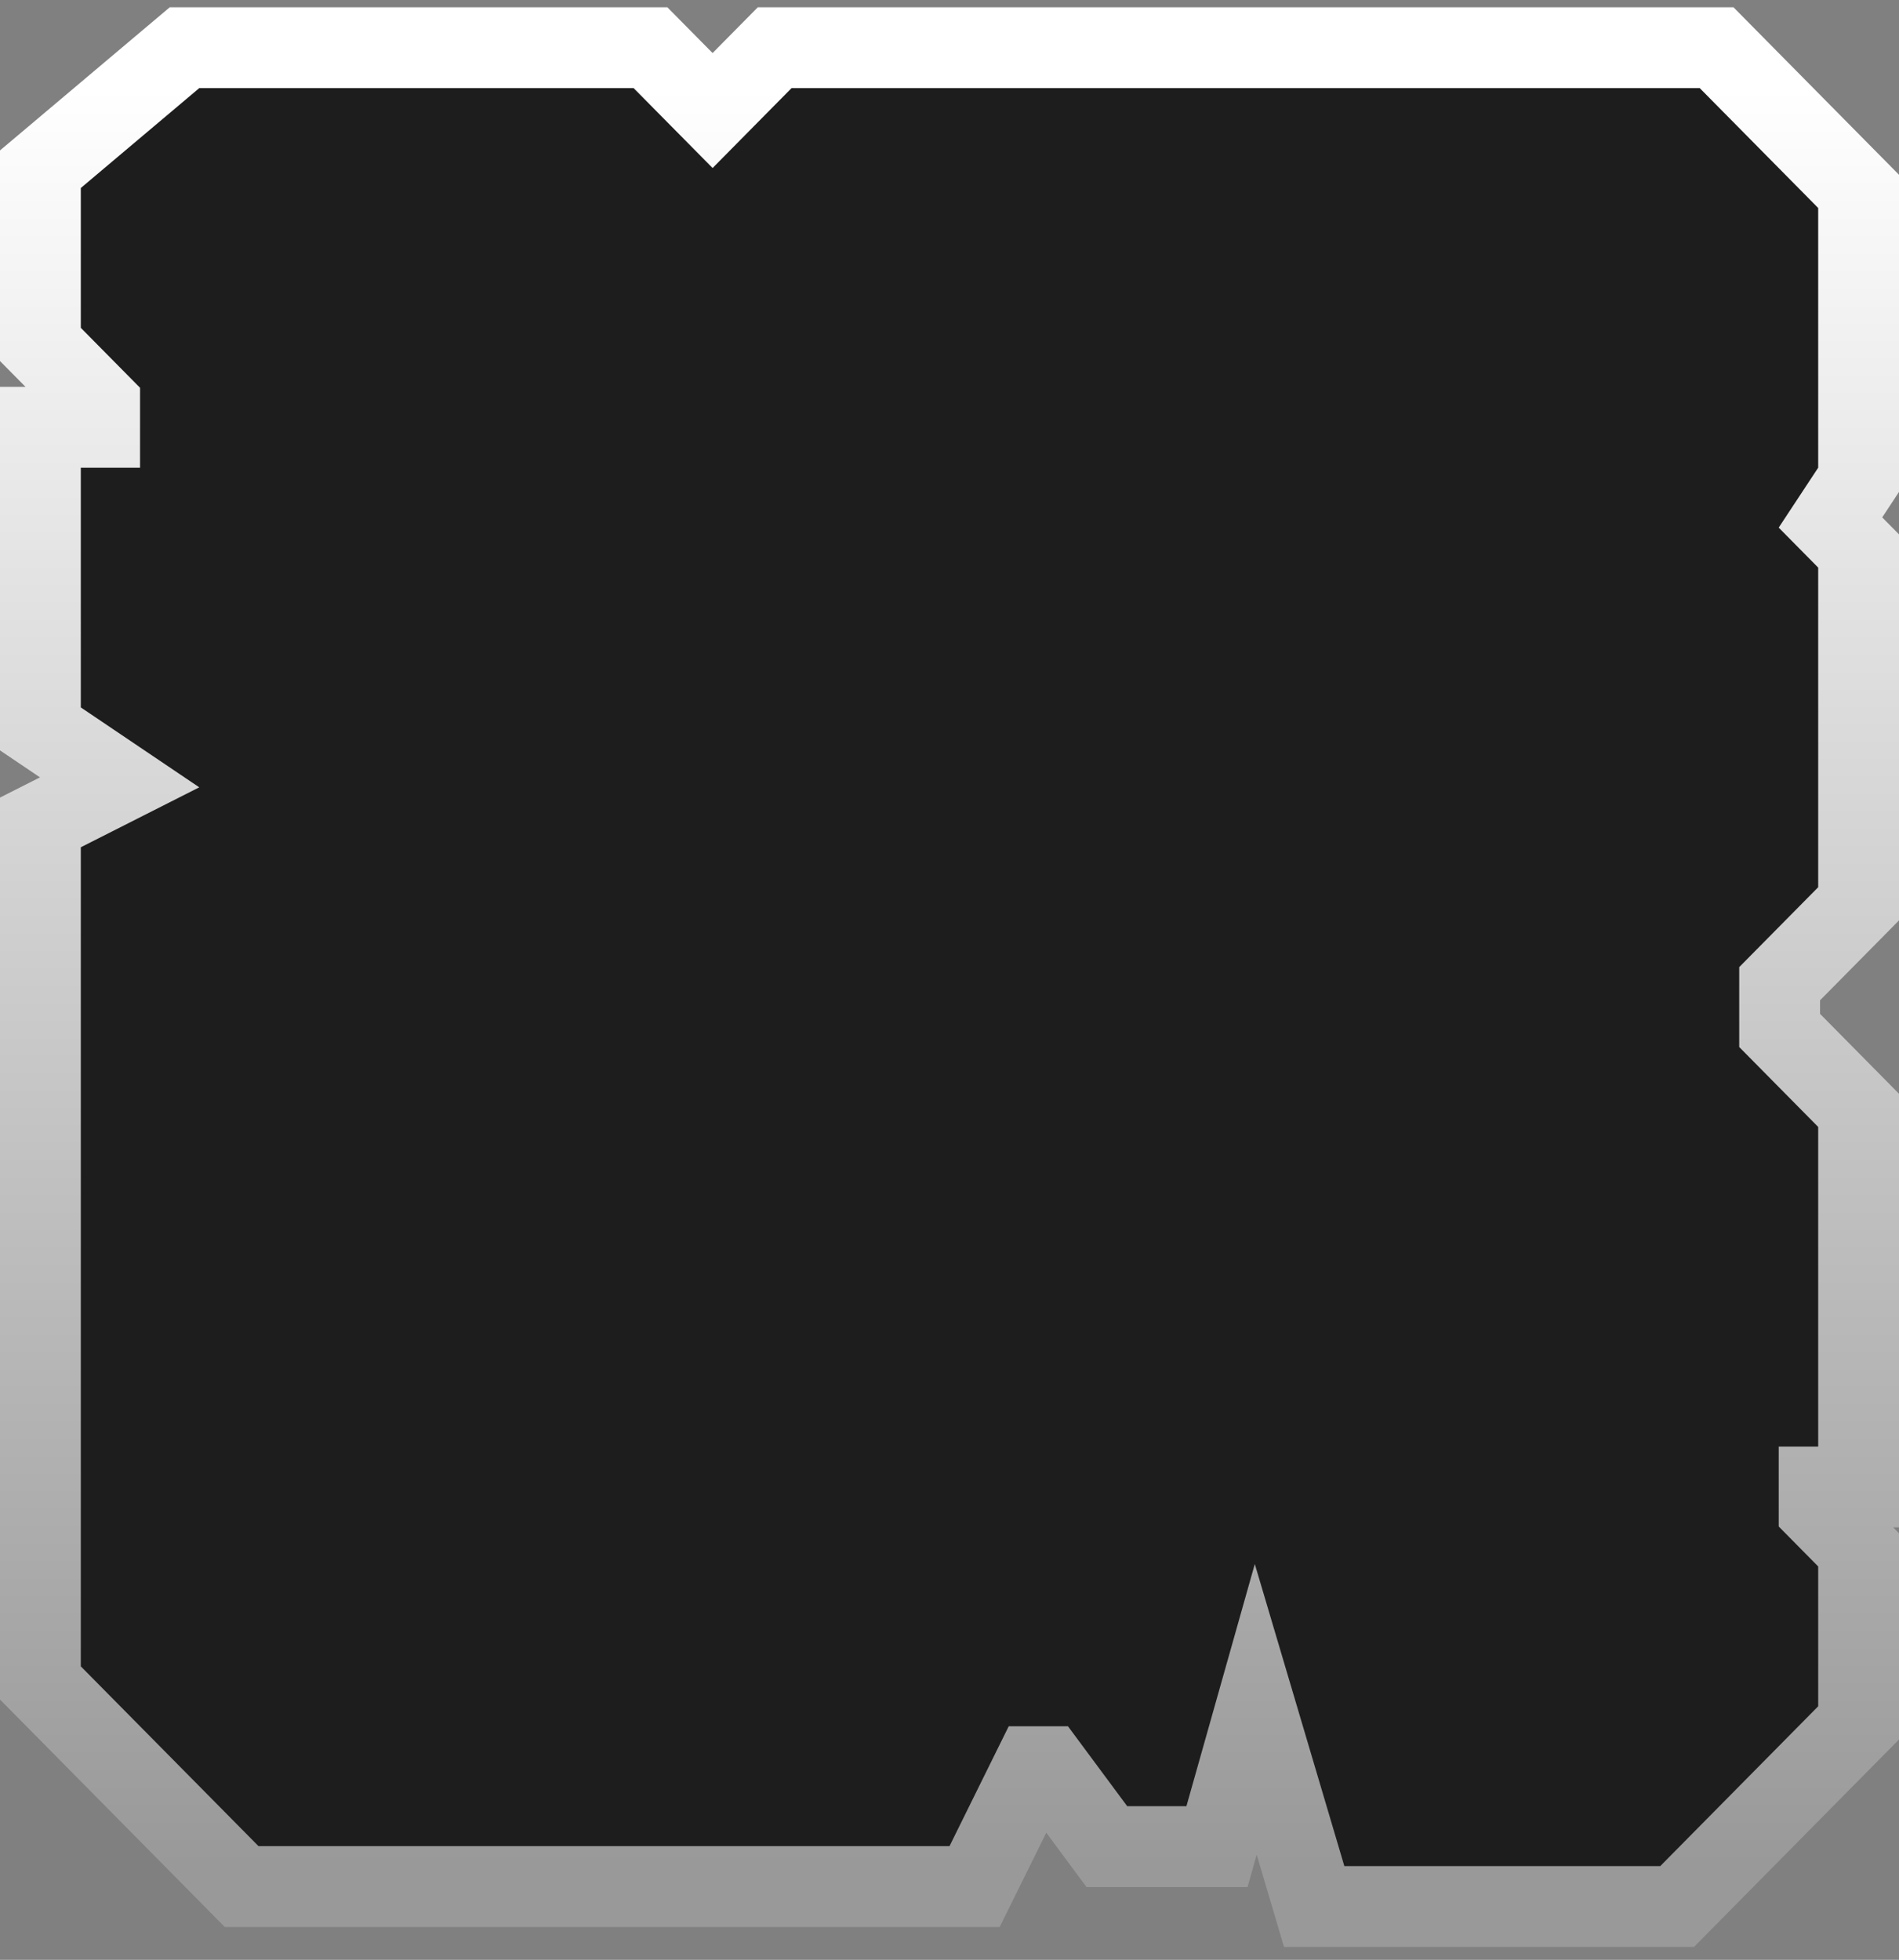 <svg width="94" height="97" viewBox="0 0 94 97" fill="none" xmlns="http://www.w3.org/2000/svg">
<rect x="0" y="0" width="94" height="97" fill="#808080" stroke="none"/>
<path d="M2.711 7.776L2 8.375V9.305V16.227V17.048L2.578 17.632L4.932 20.014V21.148H4H2V23.148V35.013V36.076L2.882 36.671L5.921 38.721L3.097 40.15L2 40.705V41.934V82.474V83.295L2.578 83.88L11.373 92.778L11.96 93.373H12.796H47H48.242L48.793 92.259L51.174 87.44H51.857L54.189 90.586L54.788 91.395H55.795H58.727H60.241L60.652 89.939L62.159 84.603L64.628 92.93L65.052 94.361H66.546H82.182H83.017L83.604 93.767L91.422 85.857L92 85.273V84.451V77.53V76.708L91.422 76.124L90.046 74.731V73.597H92V71.597V55.777V54.956L91.422 54.371L88.091 51V48.688L91.422 45.318L92 44.733V43.912V28.092V27.27L91.422 26.686L90.607 25.861L91.67 24.248L92 23.747V23.148V10.294V9.472L91.422 8.888L85.559 2.955L84.972 2.361H84.136H39.182H38.346L37.759 2.955L35.273 5.471L32.786 2.955L32.199 2.361H31.364H9.864H9.133L8.574 2.832L2.711 7.776Z" fill="#1D1D1D" stroke="url(#paint0_linear_18_483)" stroke-width="4"/>
<defs>
<linearGradient id="paint0_linear_18_483" x1="47" y1="4.361" x2="47" y2="92.361" gradientUnits="userSpaceOnUse">
<stop stop-color="white"/>
<stop offset="1" stop-color="#999999"/>
</linearGradient>
</defs>
</svg>
